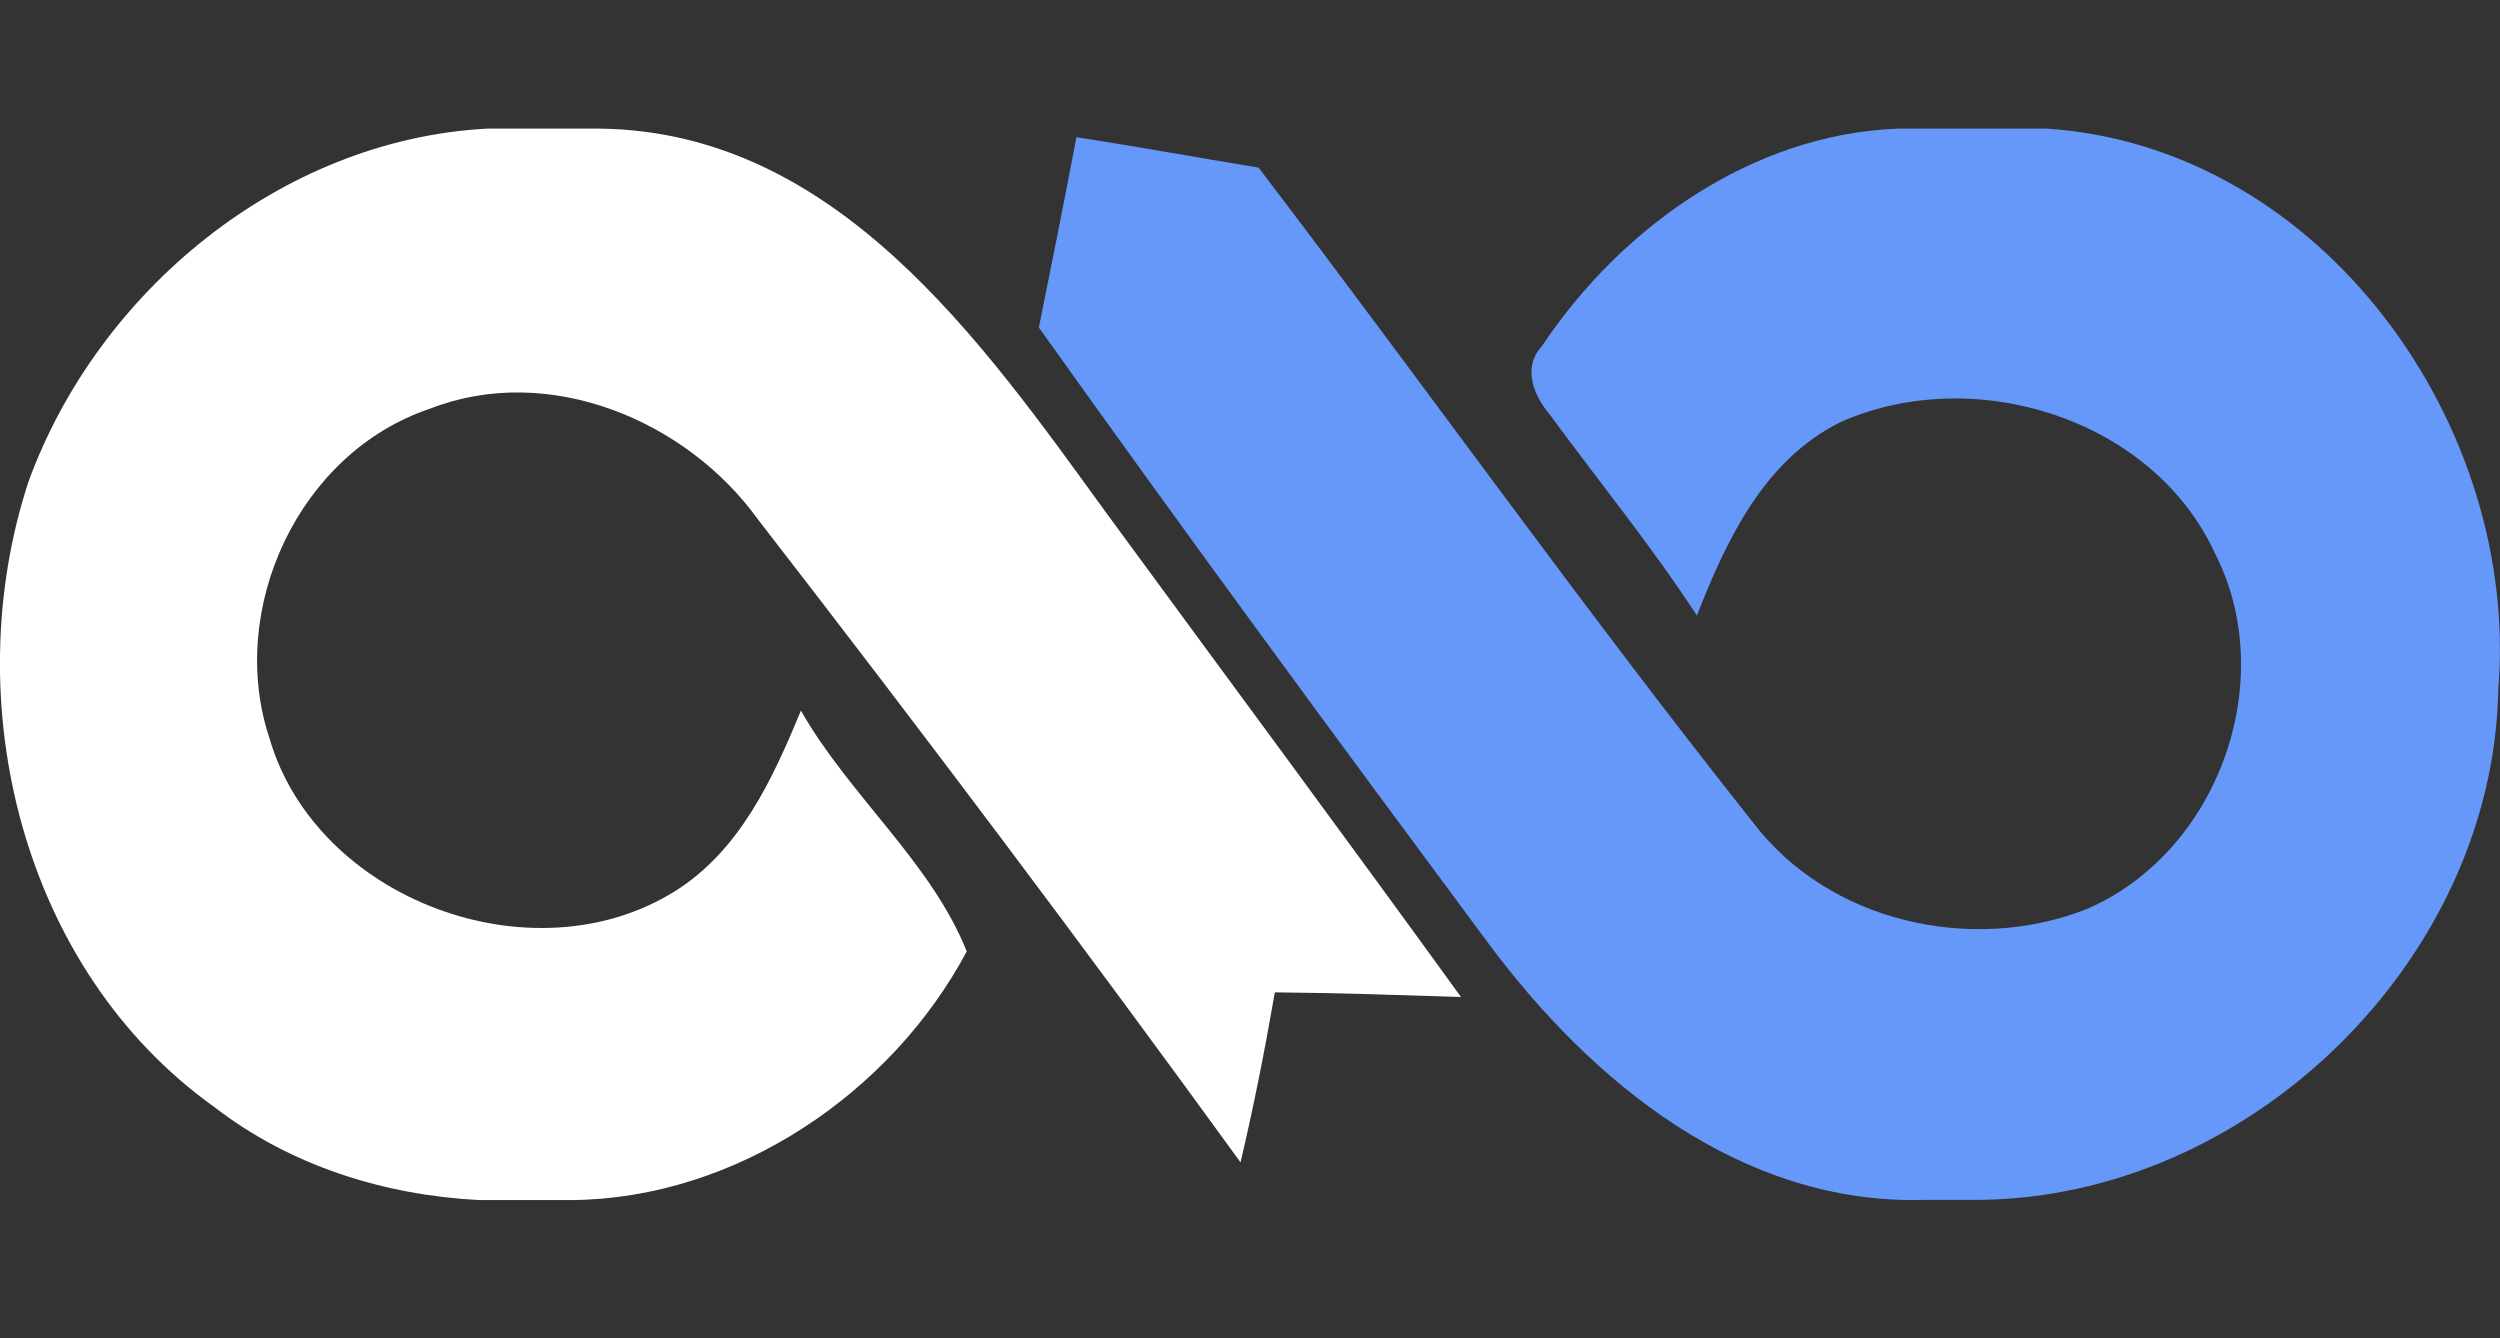 <svg width="71" height="38" viewBox="0 0 71 38" fill="none" xmlns="http://www.w3.org/2000/svg">
<rect x="0" y="0" width="71" height="38" fill="#333333" stroke="none"/>
<g clip-path="url(#clip0_149_23424)">
<path d="M58.146 3.653H53.915C49.747 3.805 46.031 6.468 43.787 9.835C43.229 10.436 43.557 11.239 44.017 11.778C45.411 13.679 46.903 15.505 48.192 17.482C49.029 15.339 50.102 13.05 52.291 11.978C56.076 10.312 61.136 11.882 62.9 15.705C64.754 19.315 63.005 24.21 59.254 25.821C55.992 27.1 51.935 26.188 49.788 23.36C44.958 17.275 40.455 10.941 35.743 4.76C34.021 4.476 32.3 4.165 30.571 3.895C30.229 5.7 29.867 7.505 29.504 9.302C33.687 15.173 37.959 20.981 42.253 26.768C45.181 30.717 49.44 34.229 54.661 34.077H56.062C63.841 34.091 70.818 27.287 70.951 19.577C71.571 12.103 65.981 4.193 58.146 3.653Z" fill="#6698FA"/>
<path d="M17.035 3.653H13.829C7.965 3.971 2.776 8.28 0.808 13.681C-1.23 19.912 0.599 27.526 6.087 31.44C8.243 33.107 10.907 33.944 13.613 34.082H16.242C20.917 34.04 25.32 31.032 27.455 27.021C26.453 24.497 24.109 22.581 22.746 20.182C21.946 22.118 21.014 24.158 19.164 25.313C15.116 27.837 8.981 25.541 7.652 20.963C6.435 17.298 8.487 12.851 12.215 11.606C15.575 10.292 19.491 11.931 21.522 14.746C26.182 20.762 30.759 26.848 35.231 33.01C35.607 31.413 35.927 29.801 36.205 28.183C37.972 28.197 39.732 28.259 41.492 28.314C38.16 23.709 34.773 19.144 31.413 14.559C27.886 9.698 23.748 3.736 17.035 3.653Z" fill="white"/>
</g>
<defs>
<clipPath id="clip0_149_23424">
<rect width="71" height="36.883" fill="white" transform="matrix(-1 0 0 1 71 0.423)"/>
</clipPath>
</defs>
</svg>
